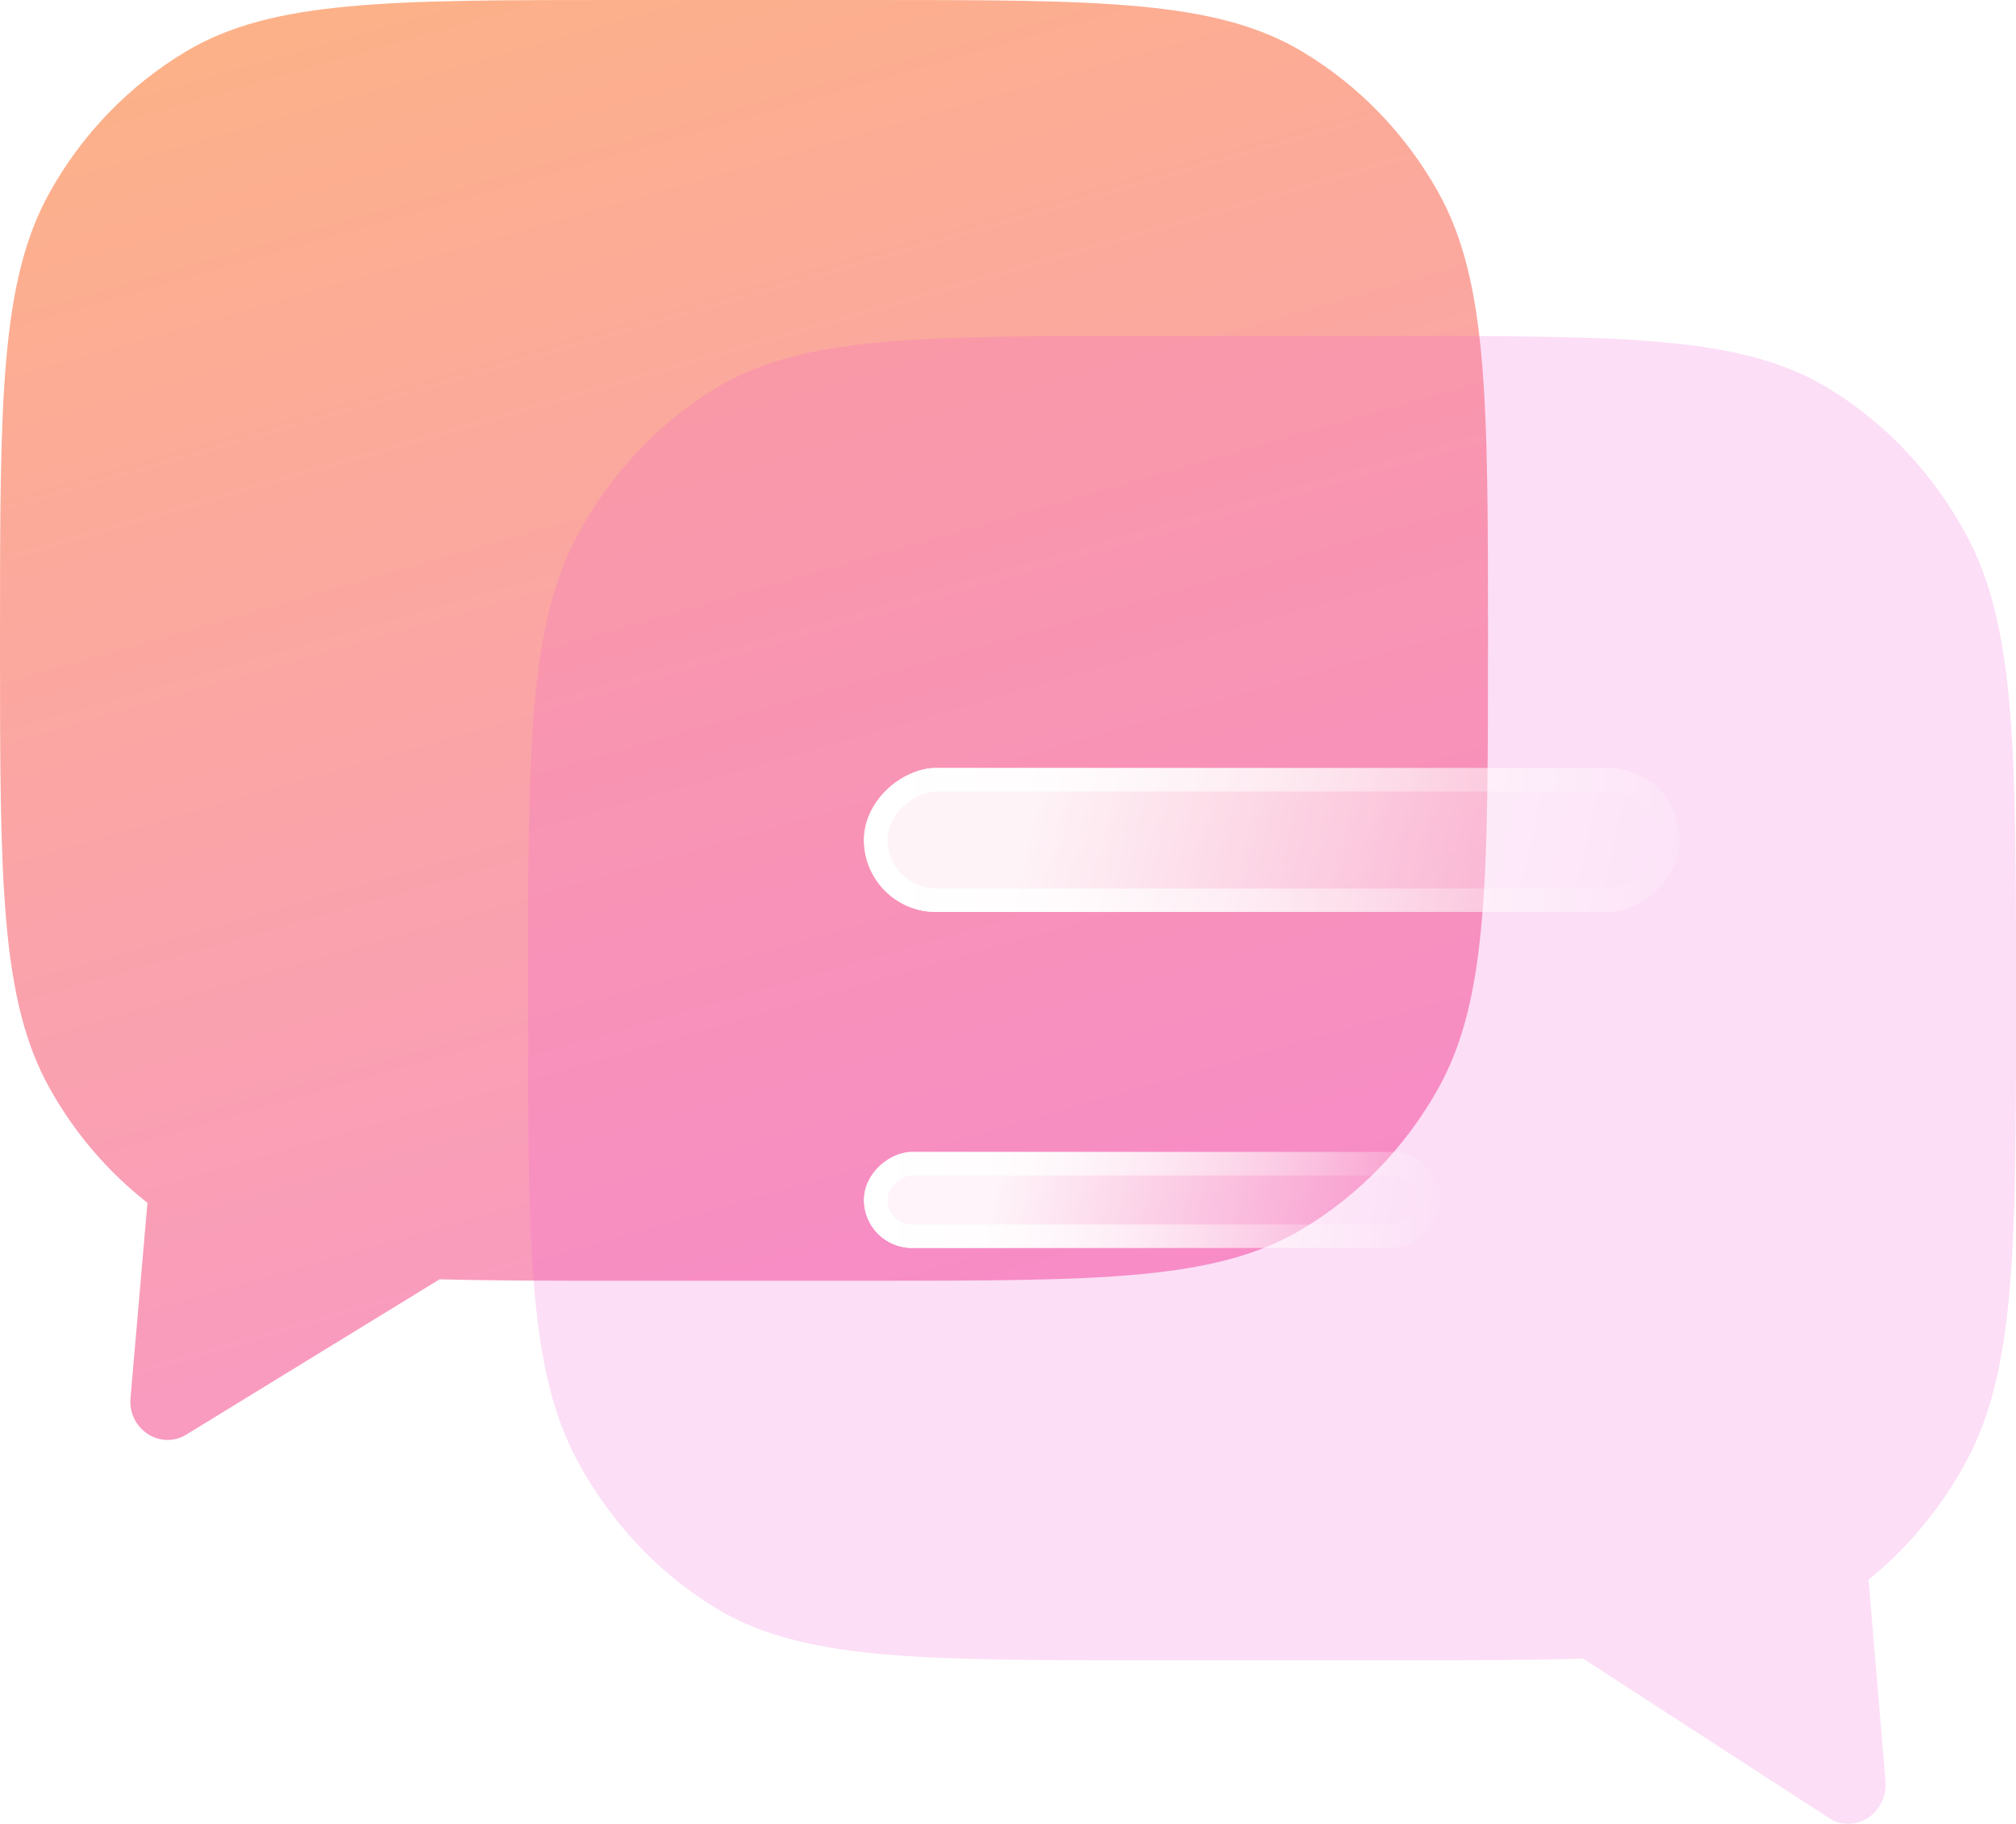<svg width="42" height="38" viewBox="0 0 42 38" fill="none" xmlns="http://www.w3.org/2000/svg">
<g filter="url(#filter0_b_58_89)">
<path d="M29.962 4.002C31 5.86 31 8.354 31 13.341C31 18.329 31 20.823 29.962 22.68C29.282 23.897 28.303 24.908 27.125 25.61C25.327 26.683 22.912 26.683 18.083 26.683H12.917C11.461 26.683 10.225 26.683 9.159 26.653L3.886 29.886C3.343 30.22 2.662 29.777 2.719 29.126L3.072 25.06C2.25 24.417 1.557 23.609 1.038 22.68C6.93043e-07 20.823 4.2269e-07 18.329 5.38444e-10 13.341C-4.21613e-07 8.354 -6.93043e-07 5.86 1.038 4.002C1.719 2.786 2.697 1.775 3.875 1.072C5.673 1.19305e-06 8.088 9.03121e-07 12.917 4.67091e-07L18.083 5.55805e-10C22.912 -4.35475e-07 25.327 -7.15828e-07 27.125 1.072C28.303 1.775 29.282 2.786 29.962 4.002Z" fill="url(#paint0_linear_58_89)" fill-opacity="0.7"/>
</g>
<g filter="url(#filter1_b_58_89)">
<path d="M12.038 11.139C11 13.059 11 15.638 11 20.795C11 25.952 11 28.531 12.038 30.451C12.719 31.709 13.697 32.754 14.875 33.481C16.673 34.59 19.088 34.59 23.917 34.59H29.083C30.603 34.59 31.883 34.59 32.98 34.555L38.106 37.878C38.649 38.23 39.337 37.773 39.28 37.097L38.928 32.912C39.75 32.247 40.443 31.411 40.962 30.451C42 28.531 42 25.952 42 20.795C42 15.638 42 13.059 40.962 11.139C40.282 9.88 39.303 8.835 38.125 8.109C36.327 7 33.912 7 29.083 7L23.917 7C19.088 7 16.673 7 14.875 8.109C13.697 8.835 12.719 9.88 12.038 11.139Z" fill="#F45DD3" fill-opacity="0.2"/>
</g>
<g filter="url(#filter2_b_58_89)">
<rect x="35" y="16" width="3" height="17" rx="1.5" transform="rotate(90 35 16)" fill="url(#paint1_linear_58_89)" fill-opacity="0.9"/>
<rect x="34.755" y="16.245" width="2.51" height="16.511" rx="1.255" transform="rotate(90 34.755 16.245)" stroke="url(#paint2_linear_58_89)" stroke-width="0.49"/>
</g>
<g filter="url(#filter3_b_58_89)">
<rect x="30" y="24" width="2" height="12" rx="1" transform="rotate(90 30 24)" fill="url(#paint3_linear_58_89)" fill-opacity="0.9"/>
<rect x="29.755" y="24.245" width="1.51" height="11.511" rx="0.755" transform="rotate(90 29.755 24.245)" stroke="url(#paint4_linear_58_89)" stroke-width="0.49"/>
</g>
<defs>
<filter id="filter0_b_58_89" x="-13.051" y="-13.051" width="57.102" height="56.102" filterUnits="userSpaceOnUse" color-interpolation-filters="sRGB">
<feFlood flood-opacity="0" result="BackgroundImageFix"/>
<feGaussianBlur in="BackgroundImageFix" stdDeviation="6.526"/>
<feComposite in2="SourceAlpha" operator="in" result="effect1_backgroundBlur_58_89"/>
<feBlend mode="normal" in="SourceGraphic" in2="effect1_backgroundBlur_58_89" result="shape"/>
</filter>
<filter id="filter1_b_58_89" x="-2.051" y="-6.051" width="57.102" height="57.102" filterUnits="userSpaceOnUse" color-interpolation-filters="sRGB">
<feFlood flood-opacity="0" result="BackgroundImageFix"/>
<feGaussianBlur in="BackgroundImageFix" stdDeviation="6.526"/>
<feComposite in2="SourceAlpha" operator="in" result="effect1_backgroundBlur_58_89"/>
<feBlend mode="normal" in="SourceGraphic" in2="effect1_backgroundBlur_58_89" result="shape"/>
</filter>
<filter id="filter2_b_58_89" x="4.695" y="2.695" width="43.611" height="29.61" filterUnits="userSpaceOnUse" color-interpolation-filters="sRGB">
<feFlood flood-opacity="0" result="BackgroundImageFix"/>
<feGaussianBlur in="BackgroundImageFix" stdDeviation="6.653"/>
<feComposite in2="SourceAlpha" operator="in" result="effect1_backgroundBlur_58_89"/>
<feBlend mode="normal" in="SourceGraphic" in2="effect1_backgroundBlur_58_89" result="shape"/>
</filter>
<filter id="filter3_b_58_89" x="4.695" y="10.695" width="38.611" height="28.61" filterUnits="userSpaceOnUse" color-interpolation-filters="sRGB">
<feFlood flood-opacity="0" result="BackgroundImageFix"/>
<feGaussianBlur in="BackgroundImageFix" stdDeviation="6.653"/>
<feComposite in2="SourceAlpha" operator="in" result="effect1_backgroundBlur_58_89"/>
<feBlend mode="normal" in="SourceGraphic" in2="effect1_backgroundBlur_58_89" result="shape"/>
</filter>
<linearGradient id="paint0_linear_58_89" x1="-6.872" y1="0.01" x2="6.268" y2="45.904" gradientUnits="userSpaceOnUse">
<stop stop-color="#FD954B"/>
<stop offset="1" stop-color="#F45DD3"/>
</linearGradient>
<linearGradient id="paint1_linear_58_89" x1="40.249" y1="13.993" x2="36.785" y2="30.236" gradientUnits="userSpaceOnUse">
<stop stop-color="white" stop-opacity="0"/>
<stop offset="0.979" stop-color="white"/>
</linearGradient>
<linearGradient id="paint2_linear_58_89" x1="36.5" y1="16" x2="36.5" y2="33" gradientUnits="userSpaceOnUse">
<stop stop-color="white" stop-opacity="0"/>
<stop offset="1" stop-color="white"/>
</linearGradient>
<linearGradient id="paint3_linear_58_89" x1="32.65" y1="23.871" x2="30.811" y2="33.437" gradientUnits="userSpaceOnUse">
<stop stop-color="white" stop-opacity="0"/>
<stop offset="0.979" stop-color="white"/>
</linearGradient>
<linearGradient id="paint4_linear_58_89" x1="31" y1="24" x2="31" y2="36" gradientUnits="userSpaceOnUse">
<stop stop-color="white" stop-opacity="0"/>
<stop offset="1" stop-color="white"/>
</linearGradient>
</defs>
</svg>
